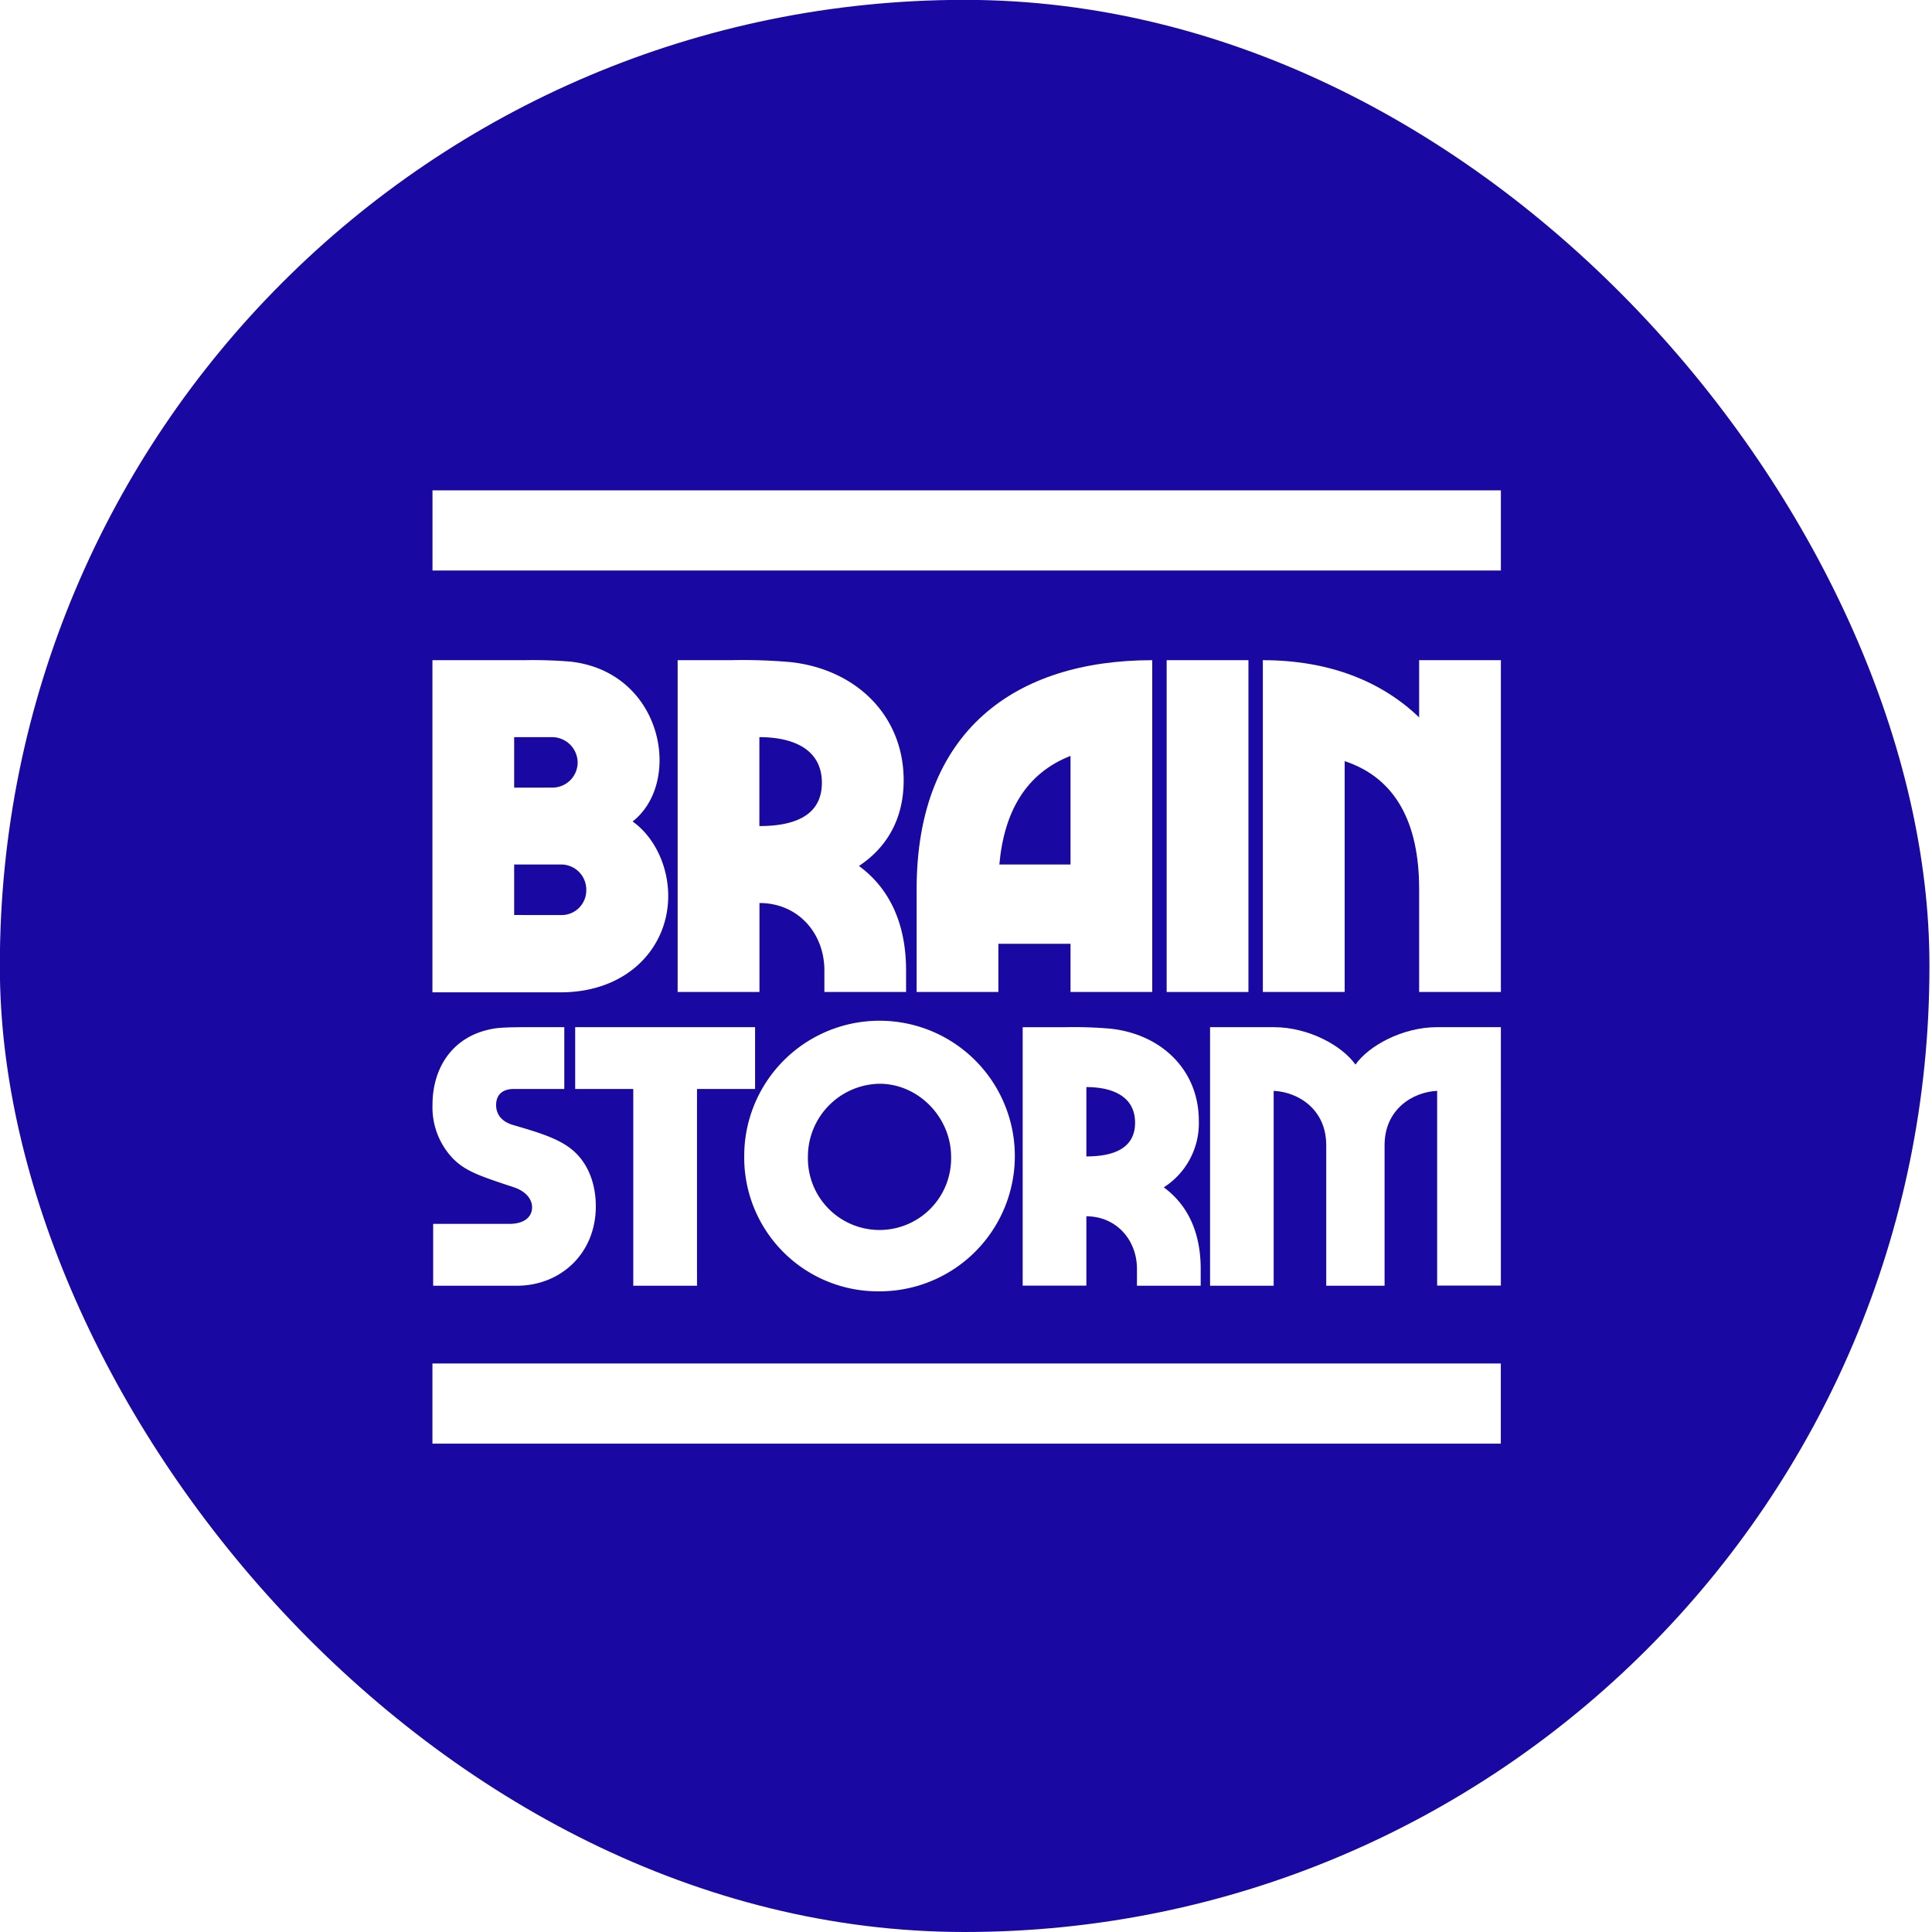 <svg xmlns="http://www.w3.org/2000/svg" xmlns:xlink="http://www.w3.org/1999/xlink" viewBox="0 0 750 750"><defs><style>.a{clip-path:url(#b);}.b{fill:#1908a1;}.c{fill:#fff;}</style><clipPath id="b"><rect width="750" height="750"/></clipPath></defs><g id="a" class="a"><rect class="c" width="750" height="750"/><rect class="b" width="749.05" height="750.05" rx="374.525" transform="translate(-0.05 -0.05)"/><g transform="translate(167.869 190.355)"><rect class="c" width="31.118" height="414.745" transform="translate(0.024 31.118) rotate(-90)"/><rect class="c" width="31.118" height="414.745" transform="translate(0 370.065) rotate(-90)"/><g transform="translate(0 65.871)"><path class="c" d="M69.52,121.444h35.709a175.629,175.629,0,0,1,17.923.561c23.143,2.619,34.536,21.272,34.536,38.26,0,8.4-2.806,17.735-10.458,23.806,8.213,5.781,13.825,17,13.825,28.907,0,19.98-15.678,37.41-41.814,37.41H69.52Zm46.473,49.466a9.794,9.794,0,0,0,9.9-9.709,9.948,9.948,0,0,0-9.9-9.88H101.25v19.606Zm3.18,49.466a9.573,9.573,0,0,0,10.067-9.709,9.743,9.743,0,0,0-10.067-9.9H101.25v19.606Z" transform="translate(-69.52 -121.389)"/><path class="c" d="M214.178,241.86v8.4H182.464v-8.4c0-14.386-10.2-26.136-25.2-26.136V250.26H125.5V121.453h20.541a213.339,213.339,0,0,1,23.33.748c25.387,2.806,43.871,20.711,43.871,45.912,0,14.76-6.36,25.949-17.361,33.226C207.631,209.926,214.178,223.564,214.178,241.86ZM157.23,185.848c13.076,0,24.265-3.724,24.265-16.8s-11.189-17.719-24.265-17.719Z" transform="translate(-30.31 -121.398)"/><path class="c" d="M271.526,121.43V250.238H239.8v-18.7H211.79v18.7H180.06v-39.96C180.06,148.875,218.32,121.43,271.526,121.43ZM239.8,200.755V158.584c-17.174,6.717-25.762,21.459-27.632,42.171Z" transform="translate(7.906 -121.375)"/><path class="c" d="M237.14,121.43h31.747V250.238H237.14Z" transform="translate(47.886 -121.375)"/><path class="c" d="M351.5,121.43V250.238h-31.73v-39.96c0-25.762-9.148-43.123-28.907-49.653v89.613H259.1V121.43c25.762,0,46.1,8.213,60.671,22.208V121.43Z" transform="translate(63.268 -121.375)"/><path class="c" d="M69.8,281.576H99.322c6.122,0,8.876-2.908,8.876-6.394,0-3.928-3.4-6.547-6.8-7.72C88.3,263.11,82.335,261.222,77.4,256.121a28.72,28.72,0,0,1-7.856-20.8c0-14.267,7.7-26.187,22.259-29.247,2.466-.578,5.237-.867,15.3-.867h13.6V229.2H101.227c-5.1,0-6.989,2.772-6.989,6.258s2.041,6.411,6.547,7.72c9.9,2.908,17.889,5.237,23.279,9.88,5.969,5.1,8.876,13.093,8.876,21.681,0,18.484-13.825,30.846-30.608,30.846H69.8Z" transform="translate(-69.514 -62.693)"/><path class="c" d="M171.947,229.2H149.4v76.383H124.658V229.2H102.11V205.21h69.837Z" transform="translate(-46.693 -62.693)"/><path class="c" d="M140.7,256.284a52.526,52.526,0,1,1,52.373,52.509A51.948,51.948,0,0,1,140.7,256.284Zm80.311.289c0-15.3-12.668-28.363-27.785-28.363a28.3,28.3,0,0,0-27.8,28.363,27.8,27.8,0,1,0,55.587,0Z" transform="translate(-19.664 -63.723)"/><path class="c" d="M273.376,299.05V305.6H248.634V299.05c0-11.206-7.992-20.405-19.64-20.405v26.918H204.27V205.238h16a167.422,167.422,0,0,1,18.178.578c19.793,2.176,34.2,16.154,34.2,35.709a29.5,29.5,0,0,1-13.6,25.881C268.274,274.173,273.376,284.784,273.376,299.05ZM228.994,255.4c10.2,0,18.909-2.908,18.909-13.093s-8.723-13.825-18.909-13.825Z" transform="translate(24.863 -62.704)"/><path class="c" d="M247.05,205.21h24.724c13.6,0,26.629,7.261,31.713,14.539,5.1-7.278,18.195-14.539,31.713-14.539h24.741V305.536H335.2v-75.6c-9.454.442-20.405,7.125-20.405,21.1v54.55h-22.65v-54.55c0-13.978-10.917-20.66-20.405-21.1v75.652H247.05Z" transform="translate(54.828 -62.693)"/></g></g></g></svg>
